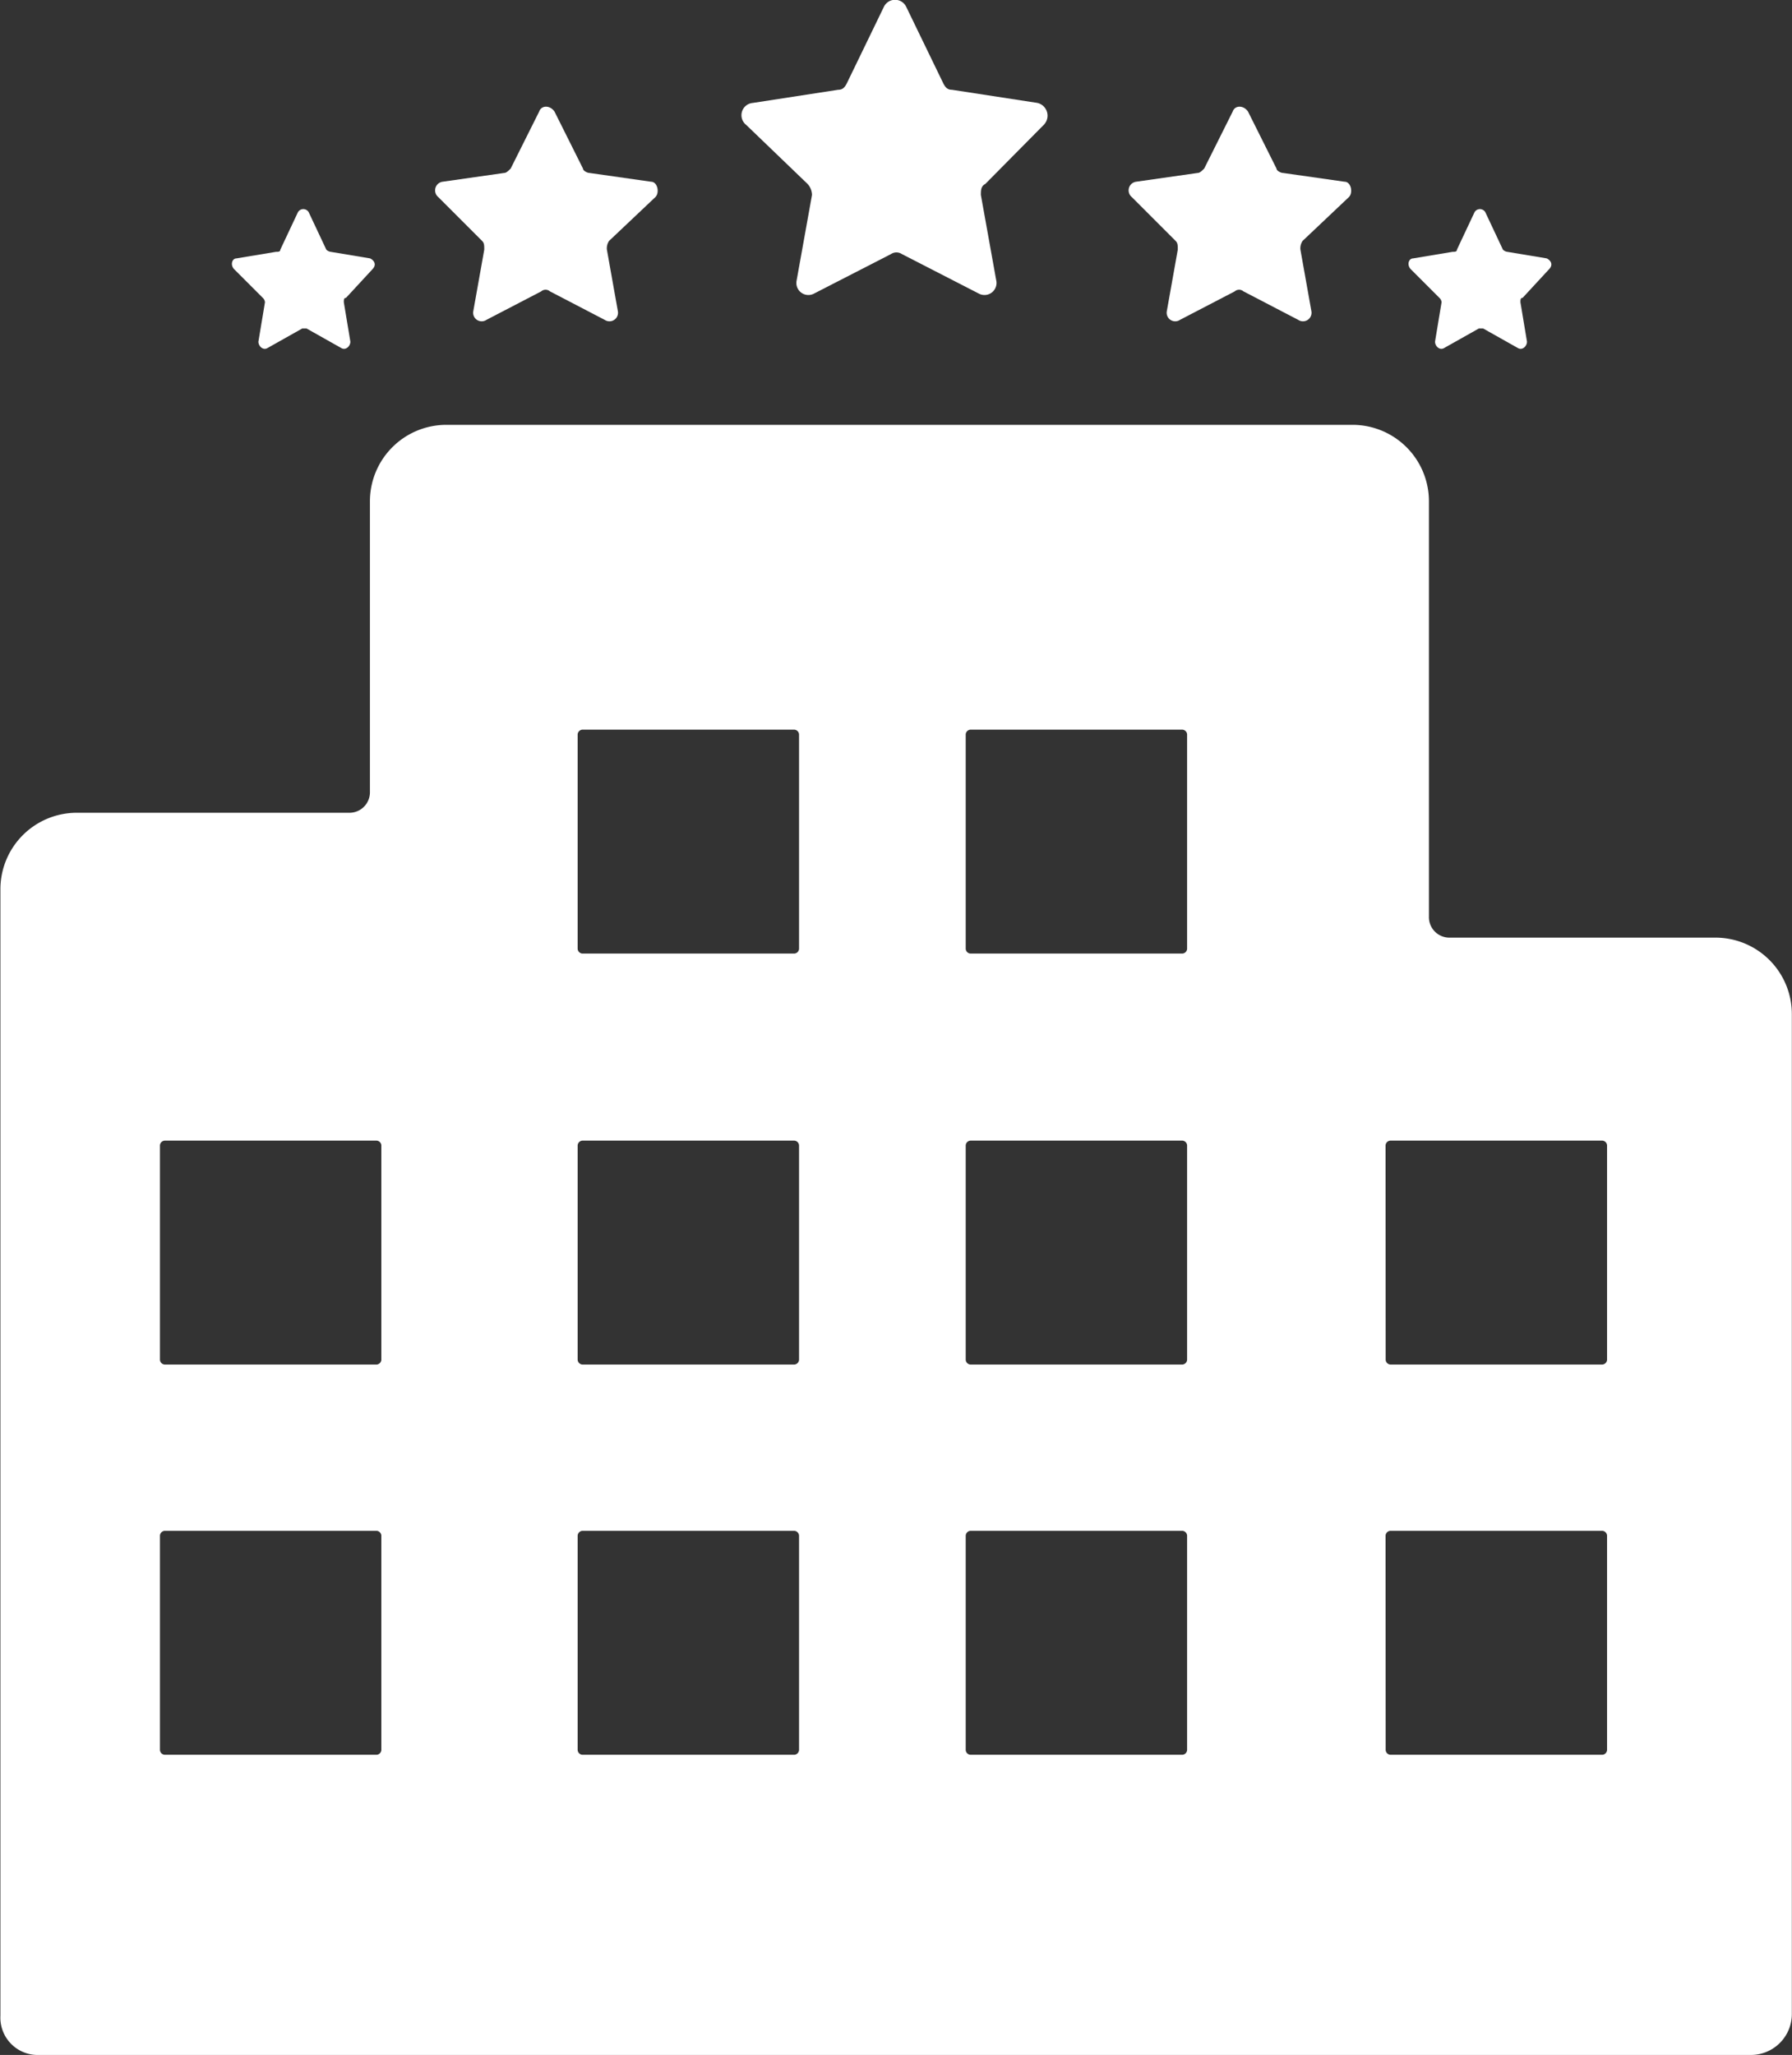 <svg id="Group_13289" data-name="Group 13289"
    xmlns="http://www.w3.org/2000/svg" width="34.999" height="40.122" viewBox="0 0 34.999 40.122">
    <rect x="0" y="0" width="34.999" height="40.122" fill="#333333" stroke="none"/>
    <path id="Path_26771" data-name="Path 26771" d="M11.553,56.227H44.988a.8.8,0,0,0,.8-.811V35.9a1.493,1.493,0,0,0-1.471-1.488H39.1A.4.4,0,0,1,38.7,34V25.888A1.493,1.493,0,0,0,37.231,24.4H19.488a1.493,1.493,0,0,0-1.471,1.488v5.68a.4.4,0,0,1-.4.406h-5.35A1.493,1.493,0,0,0,10.8,33.461v22A.729.729,0,0,0,11.553,56.227Zm26.3-17.762a.1.1,0,0,1,.089-.09H42.09a.1.1,0,0,1,.089.09v4.192a.1.1,0,0,1-.089.09H37.944a.1.1,0,0,1-.089-.09Zm0,7.619a.1.1,0,0,1,.089-.09H42.09a.1.1,0,0,1,.089.09v4.192a.1.1,0,0,1-.089.09H37.944a.1.1,0,0,1-.089-.09Zm-8.2-15.643a.1.1,0,0,1,.089-.09h4.146a.1.1,0,0,1,.089.09v4.192a.1.1,0,0,1-.089.09H29.742a.1.1,0,0,1-.089-.09Zm0,8.024a.1.1,0,0,1,.089-.09h4.146a.1.1,0,0,1,.089.09v4.192a.1.1,0,0,1-.089.09H29.742a.1.1,0,0,1-.089-.09Zm0,7.619a.1.1,0,0,1,.089-.09h4.146a.1.1,0,0,1,.089.09v4.192a.1.1,0,0,1-.089.09H29.742a.1.1,0,0,1-.089-.09ZM22.074,30.441a.1.1,0,0,1,.089-.09h4.146a.1.1,0,0,1,.089.09v4.192a.1.1,0,0,1-.089.09H22.163a.1.1,0,0,1-.089-.09Zm0,8.024a.1.1,0,0,1,.089-.09h4.146a.1.1,0,0,1,.089.09v4.192a.1.1,0,0,1-.089.09H22.163a.1.1,0,0,1-.089-.09Zm0,7.619a.1.1,0,0,1,.089-.09h4.146a.1.1,0,0,1,.089.09v4.192a.1.1,0,0,1-.089.09H22.163a.1.1,0,0,1-.089-.09Zm-8.158-7.619a.1.1,0,0,1,.089-.09h4.146a.1.1,0,0,1,.089.09v4.192a.1.1,0,0,1-.089.09H14.005a.1.1,0,0,1-.089-.09Zm0,7.619a.1.1,0,0,1,.089-.09h4.146a.1.1,0,0,1,.089.09v4.192a.1.1,0,0,1-.089.09H14.005a.1.1,0,0,1-.089-.09Z" transform="translate(-10.792 -16.105)" fill="#fff"/>
    <path id="Path_26772" data-name="Path 26772" d="M48.893,7.437a.255.255,0,0,0-.128-.428L47.1,6.753c-.086,0-.128-.043-.171-.128l-.727-1.5a.242.242,0,0,0-.428,0l-.727,1.5c-.043.086-.086.128-.171.128l-1.668.257a.24.24,0,0,0-.128.428l1.2,1.154a.327.327,0,0,1,.086.214l-.3,1.668a.235.235,0,0,0,.342.257l1.5-.77a.191.191,0,0,1,.214,0l1.5.77a.235.235,0,0,0,.342-.257l-.3-1.668c0-.086,0-.171.086-.214Z" transform="translate(-28.507 -5)" fill="#fff"/>
    <path id="Path_26773" data-name="Path 26773" d="M34.048,11.639c.086-.086.043-.3-.086-.3l-1.2-.171c-.043,0-.128-.043-.128-.086l-.556-1.112c-.086-.128-.257-.128-.3,0l-.556,1.112c-.043.043-.086.086-.128.086l-1.2.171a.17.17,0,0,0-.086.3l.855.855c.043.043.043.086.043.171l-.214,1.2a.167.167,0,0,0,.257.171l1.069-.556a.13.13,0,0,1,.171,0l1.069.556a.167.167,0,0,0,.257-.171l-.214-1.2a.257.257,0,0,1,.043-.171Z" transform="translate(-21.248 -7.791)" fill="#fff"/>
    <path id="Path_26774" data-name="Path 26774" d="M24.131,15.726c.086-.086.043-.171-.043-.214l-.77-.128a.149.149,0,0,1-.086-.043l-.342-.727a.121.121,0,0,0-.214,0l-.342.727c0,.043-.043.043-.086.043l-.77.128c-.086,0-.128.128-.043.214l.556.556a.132.132,0,0,1,.043.086l-.128.77c0,.086.086.171.171.128l.684-.385h.086l.684.385c.086.043.171-.043.171-.128l-.128-.77c0-.043,0-.086.043-.086Z" transform="translate(-16.859 -10.467)" fill="#fff"/>
    <path id="Path_26775" data-name="Path 26775" d="M74.531,15.726c.086-.086.043-.171-.043-.214l-.77-.128a.149.149,0,0,1-.086-.043l-.342-.727a.121.121,0,0,0-.214,0l-.342.727c0,.043-.043.043-.086.043l-.77.128c-.086,0-.128.128-.043.214l.556.556a.132.132,0,0,1,.043.086l-.128.77c0,.086.086.171.171.128l.684-.385h.086l.684.385c.086.043.171-.043.171-.128l-.128-.77c0-.043,0-.086.043-.086Z" transform="translate(-44.279 -10.467)" fill="#fff"/>
    <path id="Path_26776" data-name="Path 26776" d="M64.248,11.639c.086-.086.043-.3-.086-.3l-1.2-.171c-.043,0-.128-.043-.128-.086l-.556-1.112c-.086-.128-.257-.128-.3,0l-.556,1.112c-.043.043-.086.086-.128.086l-1.2.171a.17.17,0,0,0-.086.3l.855.855c.043.043.043.086.043.171l-.214,1.2a.167.167,0,0,0,.257.171l1.069-.556a.13.13,0,0,1,.171,0l1.069.556a.167.167,0,0,0,.257-.171l-.214-1.2a.257.257,0,0,1,.043-.171Z" transform="translate(-37.903 -7.791)" fill="#fff"/>
</svg>
